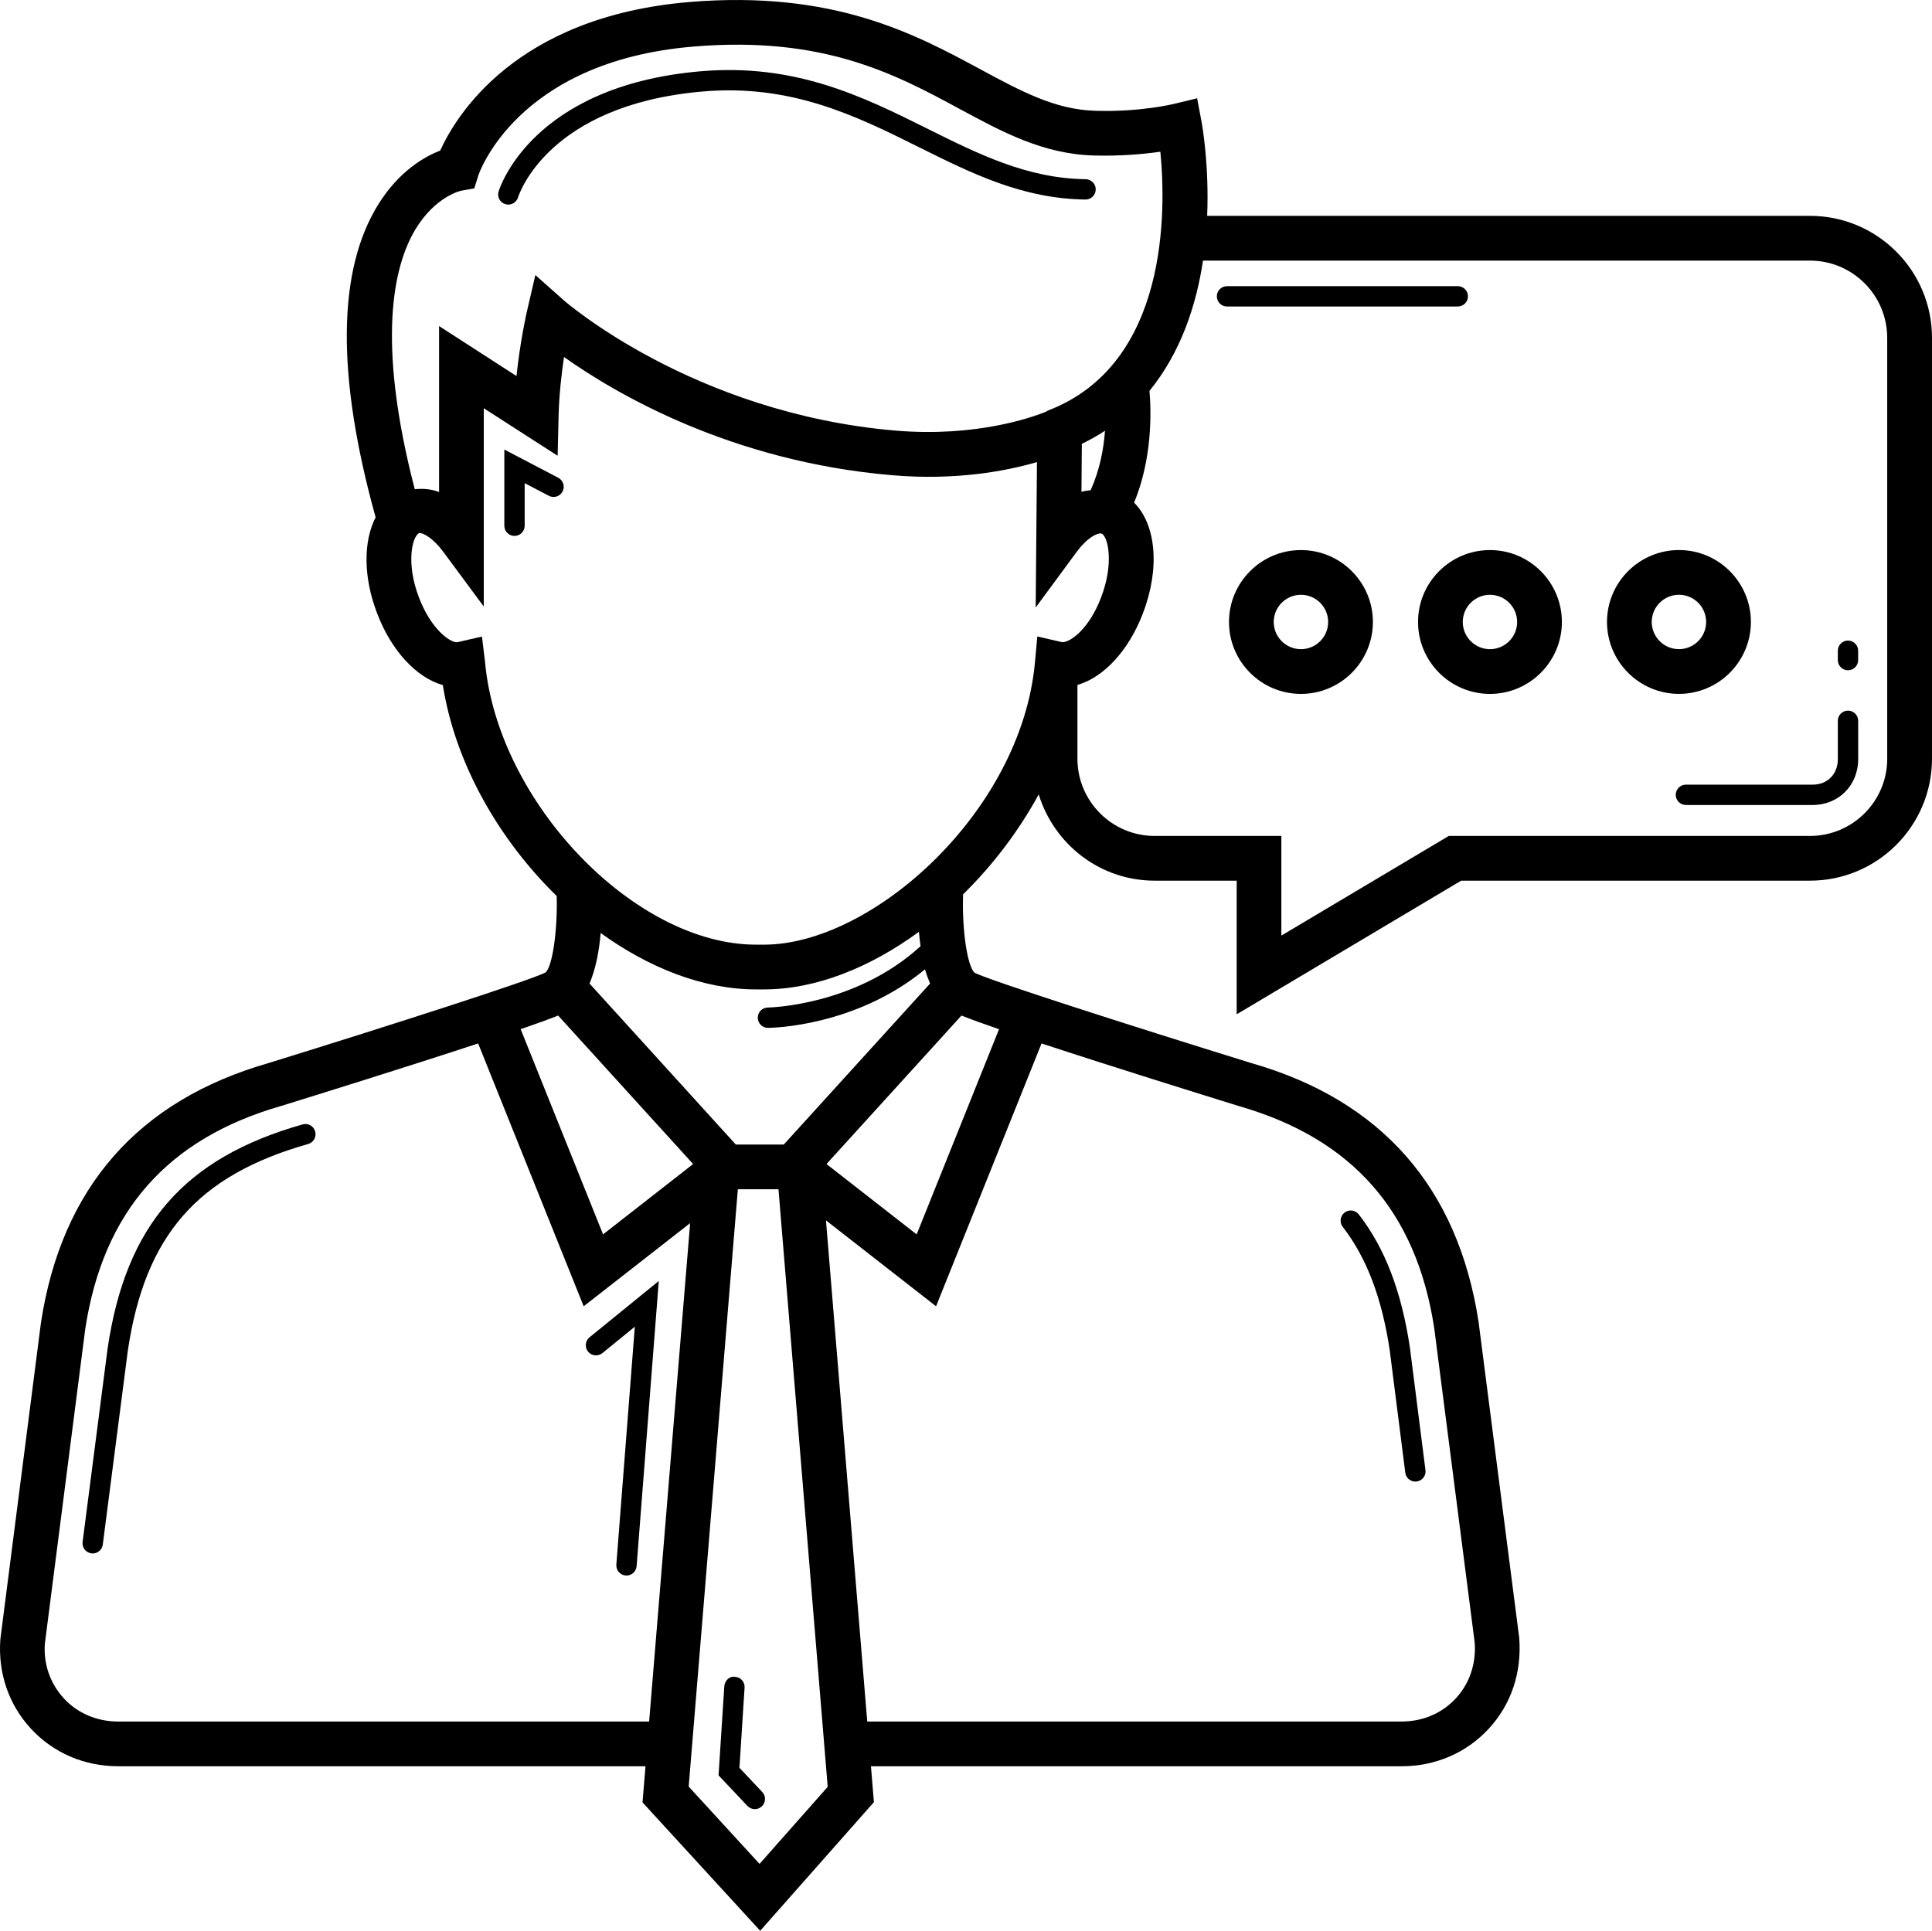 <?xml version="1.0" encoding="UTF-8" standalone="no"?>
<svg
   xmlns:dc="http://purl.org/dc/elements/1.1/"
   xmlns:cc="http://creativecommons.org/ns#"
   xmlns:rdf="http://www.w3.org/1999/02/22-rdf-syntax-ns#"
   xmlns:svg="http://www.w3.org/2000/svg"
   xmlns="http://www.w3.org/2000/svg"
   xmlns:sodipodi="http://sodipodi.sourceforge.net/DTD/sodipodi-0.dtd"
   xmlns:inkscape="http://www.inkscape.org/namespaces/inkscape"
   version="1.1"
   x="0px"
   y="0px"
   viewBox="0 0 85.002 84.958"
   enable-background="new 0 0 100 100"
   xml:space="preserve"
   id="svg34"
   sodipodi:docname="customer.svg"
   width="85.002"
   height="84.958"
   inkscape:version="0.92.2 (5c3e80d, 2017-08-06)"><defs
     id="defs38" /><sodipodi:namedview
     pagecolor="#ffffff"
     bordercolor="#666666"
     borderopacity="1"
     objecttolerance="10"
     gridtolerance="10"
     guidetolerance="10"
     inkscape:pageopacity="0"
     inkscape:pageshadow="2"
     inkscape:window-width="640"
     inkscape:window-height="480"
     id="namedview36"
     showgrid="false"
     inkscape:zoom="1.888"
     inkscape:cx="42.002807"
     inkscape:cy="30.308"
     inkscape:window-x="0"
     inkscape:window-y="0"
     inkscape:window-maximized="0"
     inkscape:current-layer="svg34" /><g
     id="g28"
     transform="translate(-7.997,-7.85)"><path
       d="m 73.551,32.054 c -1.746,0 -3.165,1.419 -3.165,3.164 0,1.745 1.419,3.165 3.165,3.165 1.744,0 3.164,-1.42 3.164,-3.165 0,-1.745 -1.42,-3.164 -3.164,-3.164 z m 0,4.361 c -0.66,0 -1.197,-0.538 -1.197,-1.197 0,-0.659 0.537,-1.196 1.197,-1.196 0.659,0 1.195,0.537 1.195,1.196 0,0.659 -0.536,1.197 -1.195,1.197 z"
       id="path2"
       inkscape:connector-curvature="0" /><path
       d="m 65.234,32.054 c -1.746,0 -3.165,1.419 -3.165,3.164 0,1.745 1.419,3.165 3.165,3.165 1.746,0 3.166,-1.42 3.166,-3.165 0,-1.745 -1.42,-3.164 -3.166,-3.164 z m 0,4.361 c -0.66,0 -1.197,-0.538 -1.197,-1.197 0,-0.659 0.537,-1.196 1.197,-1.196 0.661,0 1.197,0.537 1.197,1.196 0.001,0.659 -0.535,1.197 -1.197,1.197 z"
       id="path4"
       inkscape:connector-curvature="0" /><path
       d="m 85.031,35.217 c 0,-1.745 -1.42,-3.164 -3.164,-3.164 -1.746,0 -3.167,1.419 -3.167,3.164 0,1.745 1.421,3.165 3.167,3.165 1.744,0 3.164,-1.42 3.164,-3.165 z m -4.363,0 c 0,-0.659 0.538,-1.196 1.199,-1.196 0.659,0 1.195,0.537 1.195,1.196 0,0.66 -0.536,1.197 -1.195,1.197 -0.661,10e-4 -1.199,-0.537 -1.199,-1.197 z"
       id="path6"
       inkscape:connector-curvature="0" /><path
       d="M 87.632,17.348 H 61.109 c 0.09,-2.24 -0.217,-3.976 -0.25,-4.155 l -0.193,-1.018 -1.007,0.244 C 59.644,12.422 58.17,12.79 56.176,12.724 54.417,12.674 52.904,11.856 51.151,10.91 48.263,9.352 44.682,7.413 38.337,7.938 c -7.661,0.639 -10.286,5.021 -10.971,6.536 -0.669,0.259 -1.795,0.884 -2.711,2.347 -1.823,2.908 -1.865,7.551 -0.132,13.792 -0.538,1.053 -0.553,2.617 0.07,4.235 0.625,1.641 1.735,2.825 2.888,3.147 0.54,3.443 2.461,6.794 5.009,9.282 0.042,1.517 -0.188,3.103 -0.491,3.364 -0.636,0.336 -6.758,2.306 -12.175,3.982 C 14.084,56.266 10.713,60.1 9.8,66.04 L 8.014,79.969 c -0.115,1.484 0.363,2.888 1.347,3.95 0.985,1.064 2.348,1.65 3.837,1.65 h 23.199 l -0.131,1.59 5.177,5.649 5.003,-5.659 -0.13,-1.58 h 23.349 c 1.483,0 2.844,-0.586 3.827,-1.646 0.986,-1.064 1.465,-2.469 1.346,-4.003 L 73.05,66.018 C 72.144,60.101 68.774,56.267 63.053,54.628 57.614,52.945 51.491,50.976 50.881,50.655 50.552,50.376 50.317,48.742 50.37,47.203 c 1.306,-1.282 2.448,-2.784 3.327,-4.397 0.675,2.19 2.691,3.795 5.101,3.795 h 3.609 v 5.881 l 9.877,-5.881 h 15.35 c 2.959,0 5.365,-2.407 5.365,-5.366 V 22.712 c -0.002,-2.958 -2.408,-5.364 -5.367,-5.364 z m -61.356,0.591 c 0.869,-1.438 1.972,-1.688 2.001,-1.695 l 0.587,-0.105 0.178,-0.569 c 0.016,-0.05 1.669,-5.021 9.458,-5.67 5.742,-0.486 8.918,1.231 11.715,2.742 1.891,1.021 3.677,1.987 5.904,2.05 1.186,0.033 2.212,-0.064 2.93,-0.166 0.25,2.545 0.383,9.35 -4.948,11.39 -0.029,0.011 -0.049,0.034 -0.075,0.048 -0.629,0.254 -3.088,1.13 -6.628,0.834 -8.91,-0.763 -14.551,-5.693 -14.606,-5.743 l -1.241,-1.102 -0.374,1.615 c -0.016,0.067 -0.292,1.277 -0.456,2.829 l -3.406,-2.2 V 29.5 c -0.357,-0.137 -0.717,-0.158 -1.07,-0.123 -1.689,-6.505 -0.944,-9.821 0.031,-11.438 z m 29.703,11.48 c -0.135,0.027 -0.269,0.024 -0.401,0.074 l 0.016,-2.114 c 0.361,-0.176 0.702,-0.366 1.019,-0.575 -0.056,0.804 -0.233,1.741 -0.634,2.615 z m -26.777,6.441 -1.1,0.252 c -0.321,0 -1.141,-0.577 -1.672,-1.971 -0.582,-1.513 -0.299,-2.71 0.019,-2.839 0.177,0 0.603,0.222 1.056,0.835 l 1.776,2.402 v -8.726 l 3.25,2.091 0.042,-1.751 c 0.022,-0.93 0.129,-1.854 0.239,-2.594 2.276,1.614 7.346,4.595 14.418,5.2 2.833,0.245 5.049,-0.187 6.39,-0.576 l -0.056,6.398 1.802,-2.445 c 0.423,-0.573 0.818,-0.799 1.047,-0.818 0.024,0.005 0.049,0.017 0.073,0.02 0.271,0.175 0.522,1.331 -0.047,2.806 -0.529,1.387 -1.346,1.964 -1.7,1.964 -0.002,0 -0.002,0 -0.004,0 l -1.1,-0.252 -0.102,1.124 c -0.591,6.582 -7.16,12.437 -11.924,12.437 h -0.35 c -5.348,0 -11.364,-6.276 -11.922,-12.438 z m 22.749,17.277 -3.624,9.029 -3.967,-3.096 5.939,-6.534 c 0.382,0.153 0.946,0.358 1.652,0.601 z M 41.26,51.386 h 0.35 c 2.288,0 4.676,-0.968 6.817,-2.535 0.017,0.209 0.043,0.42 0.071,0.633 -2.874,2.631 -6.674,2.699 -6.714,2.699 -0.246,0 -0.447,0.2 -0.447,0.448 0,0.247 0.199,0.447 0.447,0.447 0,0 0,0 0.002,0 0.192,0 3.863,-0.064 6.909,-2.575 0.062,0.221 0.139,0.426 0.222,0.625 l -6.436,7.084 H 40.37 l -6.435,-7.084 c 0.279,-0.663 0.426,-1.459 0.489,-2.224 2.13,1.54 4.517,2.482 6.836,2.482 z m -8.707,1.15 5.939,6.534 -3.962,3.095 -3.625,-9.029 c 0.704,-0.242 1.268,-0.447 1.648,-0.6 z M 13.197,83.601 c -0.935,0 -1.784,-0.361 -2.391,-1.019 -0.607,-0.655 -0.902,-1.529 -0.835,-2.41 l 1.778,-13.855 c 0.793,-5.162 3.612,-8.368 8.636,-9.808 1.656,-0.513 5.596,-1.74 8.649,-2.745 l 4.643,11.565 4.684,-3.658 -1.804,21.93 z M 41.415,89.865 38.297,86.464 40.46,60.18 h 1.788 l 2.165,26.295 z m 29.684,-23.573 1.779,13.829 c 0.071,0.932 -0.224,1.807 -0.832,2.463 -0.606,0.655 -1.452,1.017 -2.382,1.017 H 46.153 l -1.816,-22.052 4.844,3.78 4.641,-11.565 c 3.055,1.006 7,2.234 8.667,2.751 5.005,1.434 7.823,4.64 8.61,9.777 z m 19.93,-25.057 c 0,1.874 -1.524,3.398 -3.397,3.398 H 71.74 l -7.367,4.385 v -4.385 h -5.577 c -1.872,0 -3.395,-1.524 -3.395,-3.398 v -3.247 c 1.148,-0.327 2.253,-1.506 2.875,-3.137 0.772,-1.997 0.582,-3.919 -0.381,-4.884 0.811,-1.966 0.753,-4.026 0.675,-4.918 1.386,-1.7 2.063,-3.78 2.355,-5.732 h 26.706 c 1.873,0 3.397,1.523 3.397,3.396 v 18.522 z"
       id="path8"
       inkscape:connector-curvature="0" /><path
       d="m 30.23,16.833 c 0.043,0.014 0.087,0.02 0.131,0.02 0.19,0 0.367,-0.124 0.428,-0.315 0.051,-0.166 1.342,-4.056 8.065,-4.657 3.929,-0.356 6.803,1.065 9.561,2.439 2.348,1.168 4.564,2.273 7.338,2.31 10e-4,0 0.003,0 0.005,0 0.245,0 0.444,-0.197 0.447,-0.441 0.004,-0.248 -0.194,-0.45 -0.442,-0.454 -2.567,-0.034 -4.696,-1.094 -6.95,-2.216 -2.868,-1.429 -5.845,-2.901 -10.04,-2.529 -7.358,0.658 -8.783,5.1 -8.84,5.288 -0.072,0.236 0.061,0.483 0.297,0.555 z"
       id="path10"
       inkscape:connector-curvature="0" /><path
       d="m 21.311,57.326 c -5.209,1.48 -7.775,4.425 -8.579,9.854 l -1.101,8.52 c -0.031,0.244 0.142,0.47 0.386,0.501 0.021,0.002 0.04,0.004 0.059,0.004 0.221,0 0.414,-0.164 0.443,-0.39 l 1.099,-8.513 c 0.753,-5.086 3.053,-7.727 7.937,-9.114 0.238,-0.067 0.376,-0.315 0.309,-0.553 -0.067,-0.238 -0.312,-0.376 -0.553,-0.309 z"
       id="path12"
       inkscape:connector-curvature="0" /><path
       d="m 69.141,67.268 0.684,5.383 c 0.028,0.228 0.223,0.392 0.444,0.392 0.018,0 0.036,-0.002 0.056,-0.003 0.245,-0.032 0.42,-0.256 0.388,-0.5 l -0.685,-5.395 c -0.367,-2.466 -1.102,-4.382 -2.248,-5.858 -0.152,-0.196 -0.434,-0.23 -0.627,-0.08 -0.196,0.152 -0.231,0.433 -0.079,0.629 1.048,1.35 1.725,3.131 2.067,5.432 z"
       id="path14"
       inkscape:connector-curvature="0" /><path
       d="m 30.186,27.631 v 3.353 c 0,0.248 0.201,0.447 0.448,0.447 0.246,0 0.447,-0.2 0.447,-0.447 v -1.875 l 1.063,0.557 c 0.22,0.114 0.491,0.031 0.604,-0.189 0.114,-0.219 0.03,-0.489 -0.189,-0.604 z"
       id="path16"
       inkscape:connector-curvature="0" /><path
       d="m 40.53,85.637 0.226,-3.528 c 0.018,-0.247 -0.17,-0.458 -0.418,-0.474 -0.244,-0.048 -0.459,0.171 -0.474,0.418 l -0.253,3.916 1.271,1.347 c 0.087,0.092 0.206,0.14 0.325,0.14 0.11,0 0.22,-0.04 0.308,-0.123 0.18,-0.169 0.187,-0.452 0.018,-0.632 z"
       id="path18"
       inkscape:connector-curvature="0" /><path
       d="m 33.934,66.694 c -0.19,0.157 -0.22,0.438 -0.064,0.631 0.157,0.192 0.438,0.218 0.631,0.064 l 1.426,-1.162 -0.813,10.468 c -0.019,0.246 0.165,0.461 0.411,0.48 0.013,0.002 0.025,0.002 0.035,0.002 0.232,0 0.428,-0.179 0.446,-0.413 l 0.975,-12.548 z"
       id="path20"
       inkscape:connector-curvature="0" /><path
       d="m 89.303,36.036 c -0.247,0 -0.447,0.2 -0.447,0.447 v 0.413 c 0,0.248 0.2,0.447 0.447,0.447 0.246,0 0.447,-0.2 0.447,-0.447 v -0.413 c 0,-0.247 -0.201,-0.447 -0.447,-0.447 z"
       id="path22"
       inkscape:connector-curvature="0" /><path
       d="m 89.303,39.119 c -0.247,0 -0.447,0.2 -0.447,0.447 v 1.69 c 0,0.659 -0.457,1.12 -1.108,1.12 h -5.576 c -0.246,0 -0.447,0.2 -0.447,0.447 0,0.248 0.201,0.448 0.447,0.448 h 5.576 c 1.142,0 2.003,-0.866 2.003,-2.015 v -1.69 C 89.75,39.318 89.549,39.119 89.303,39.119 Z"
       id="path24"
       inkscape:connector-curvature="0" /><path
       d="m 72.583,20.889 c 0,-0.247 -0.201,-0.447 -0.448,-0.447 H 61.981 c -0.246,0 -0.447,0.2 -0.447,0.447 0,0.248 0.201,0.447 0.447,0.447 h 10.153 c 0.248,0 0.449,-0.199 0.449,-0.447 z"
       id="path26"
       inkscape:connector-curvature="0" /></g></svg>